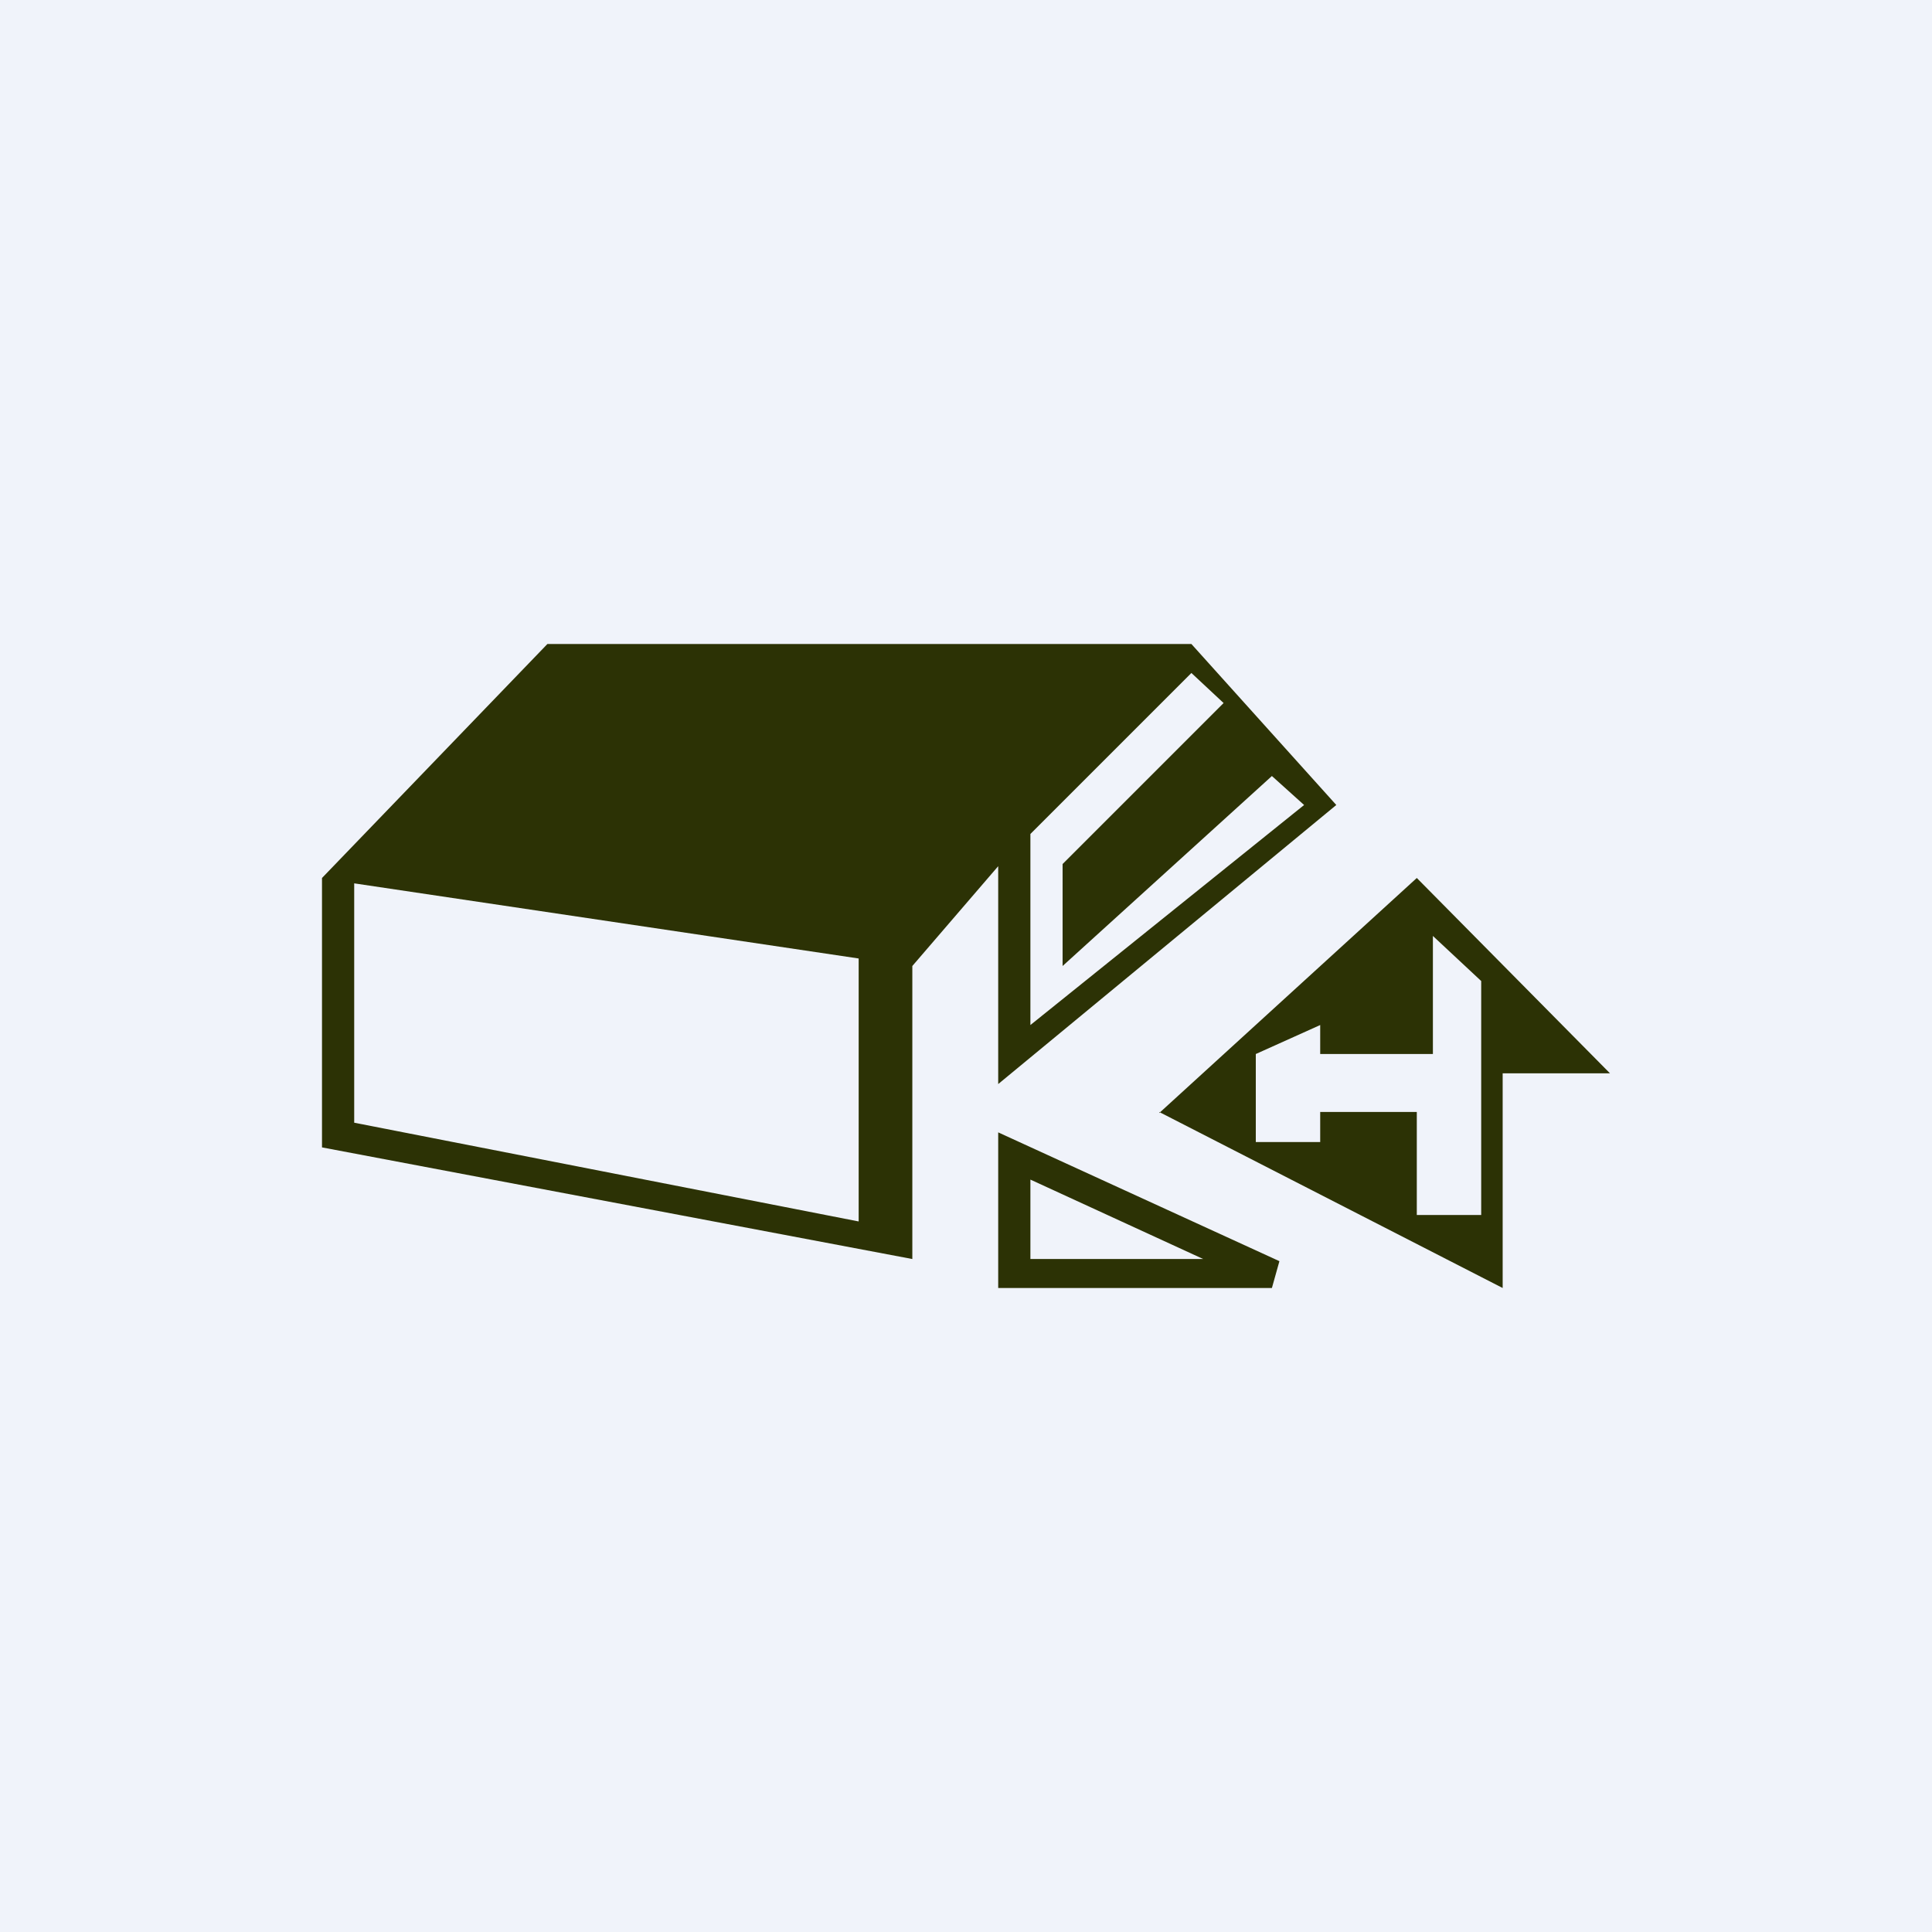 <!-- by TradingView --><svg width="18" height="18" viewBox="0 0 18 18" xmlns="http://www.w3.org/2000/svg"><path fill="#F0F3FA" d="M0 0h18v18H0z"/><path fill-rule="evenodd" d="M3 8.18 5.1 6h6l1.35 1.5-3.15 2.6V8.07L8.5 9v2.73L3 10.69v-2.5Zm5 .75-4.7-.7v2.23l4.7.92V8.93Zm1.3 1.62 2.62 1.2-.07.25H9.3v-1.45Zm.3.44v.74h1.61l-1.61-.74Zm1.5-4.72.3.28-1.5 1.5V9l1.95-1.77.3.27L9.6 9.55V7.77l1.5-1.5Zm-.3 4.1 2.4-2.19L15 10h-1v2l-3.2-1.64Zm.9.27v-.82l.6-.27v.27h1.05v-1.1l.45.42v2.18h-.6v-.96h-.9v.28h-.6Z" fill="#2C3205"/></svg>